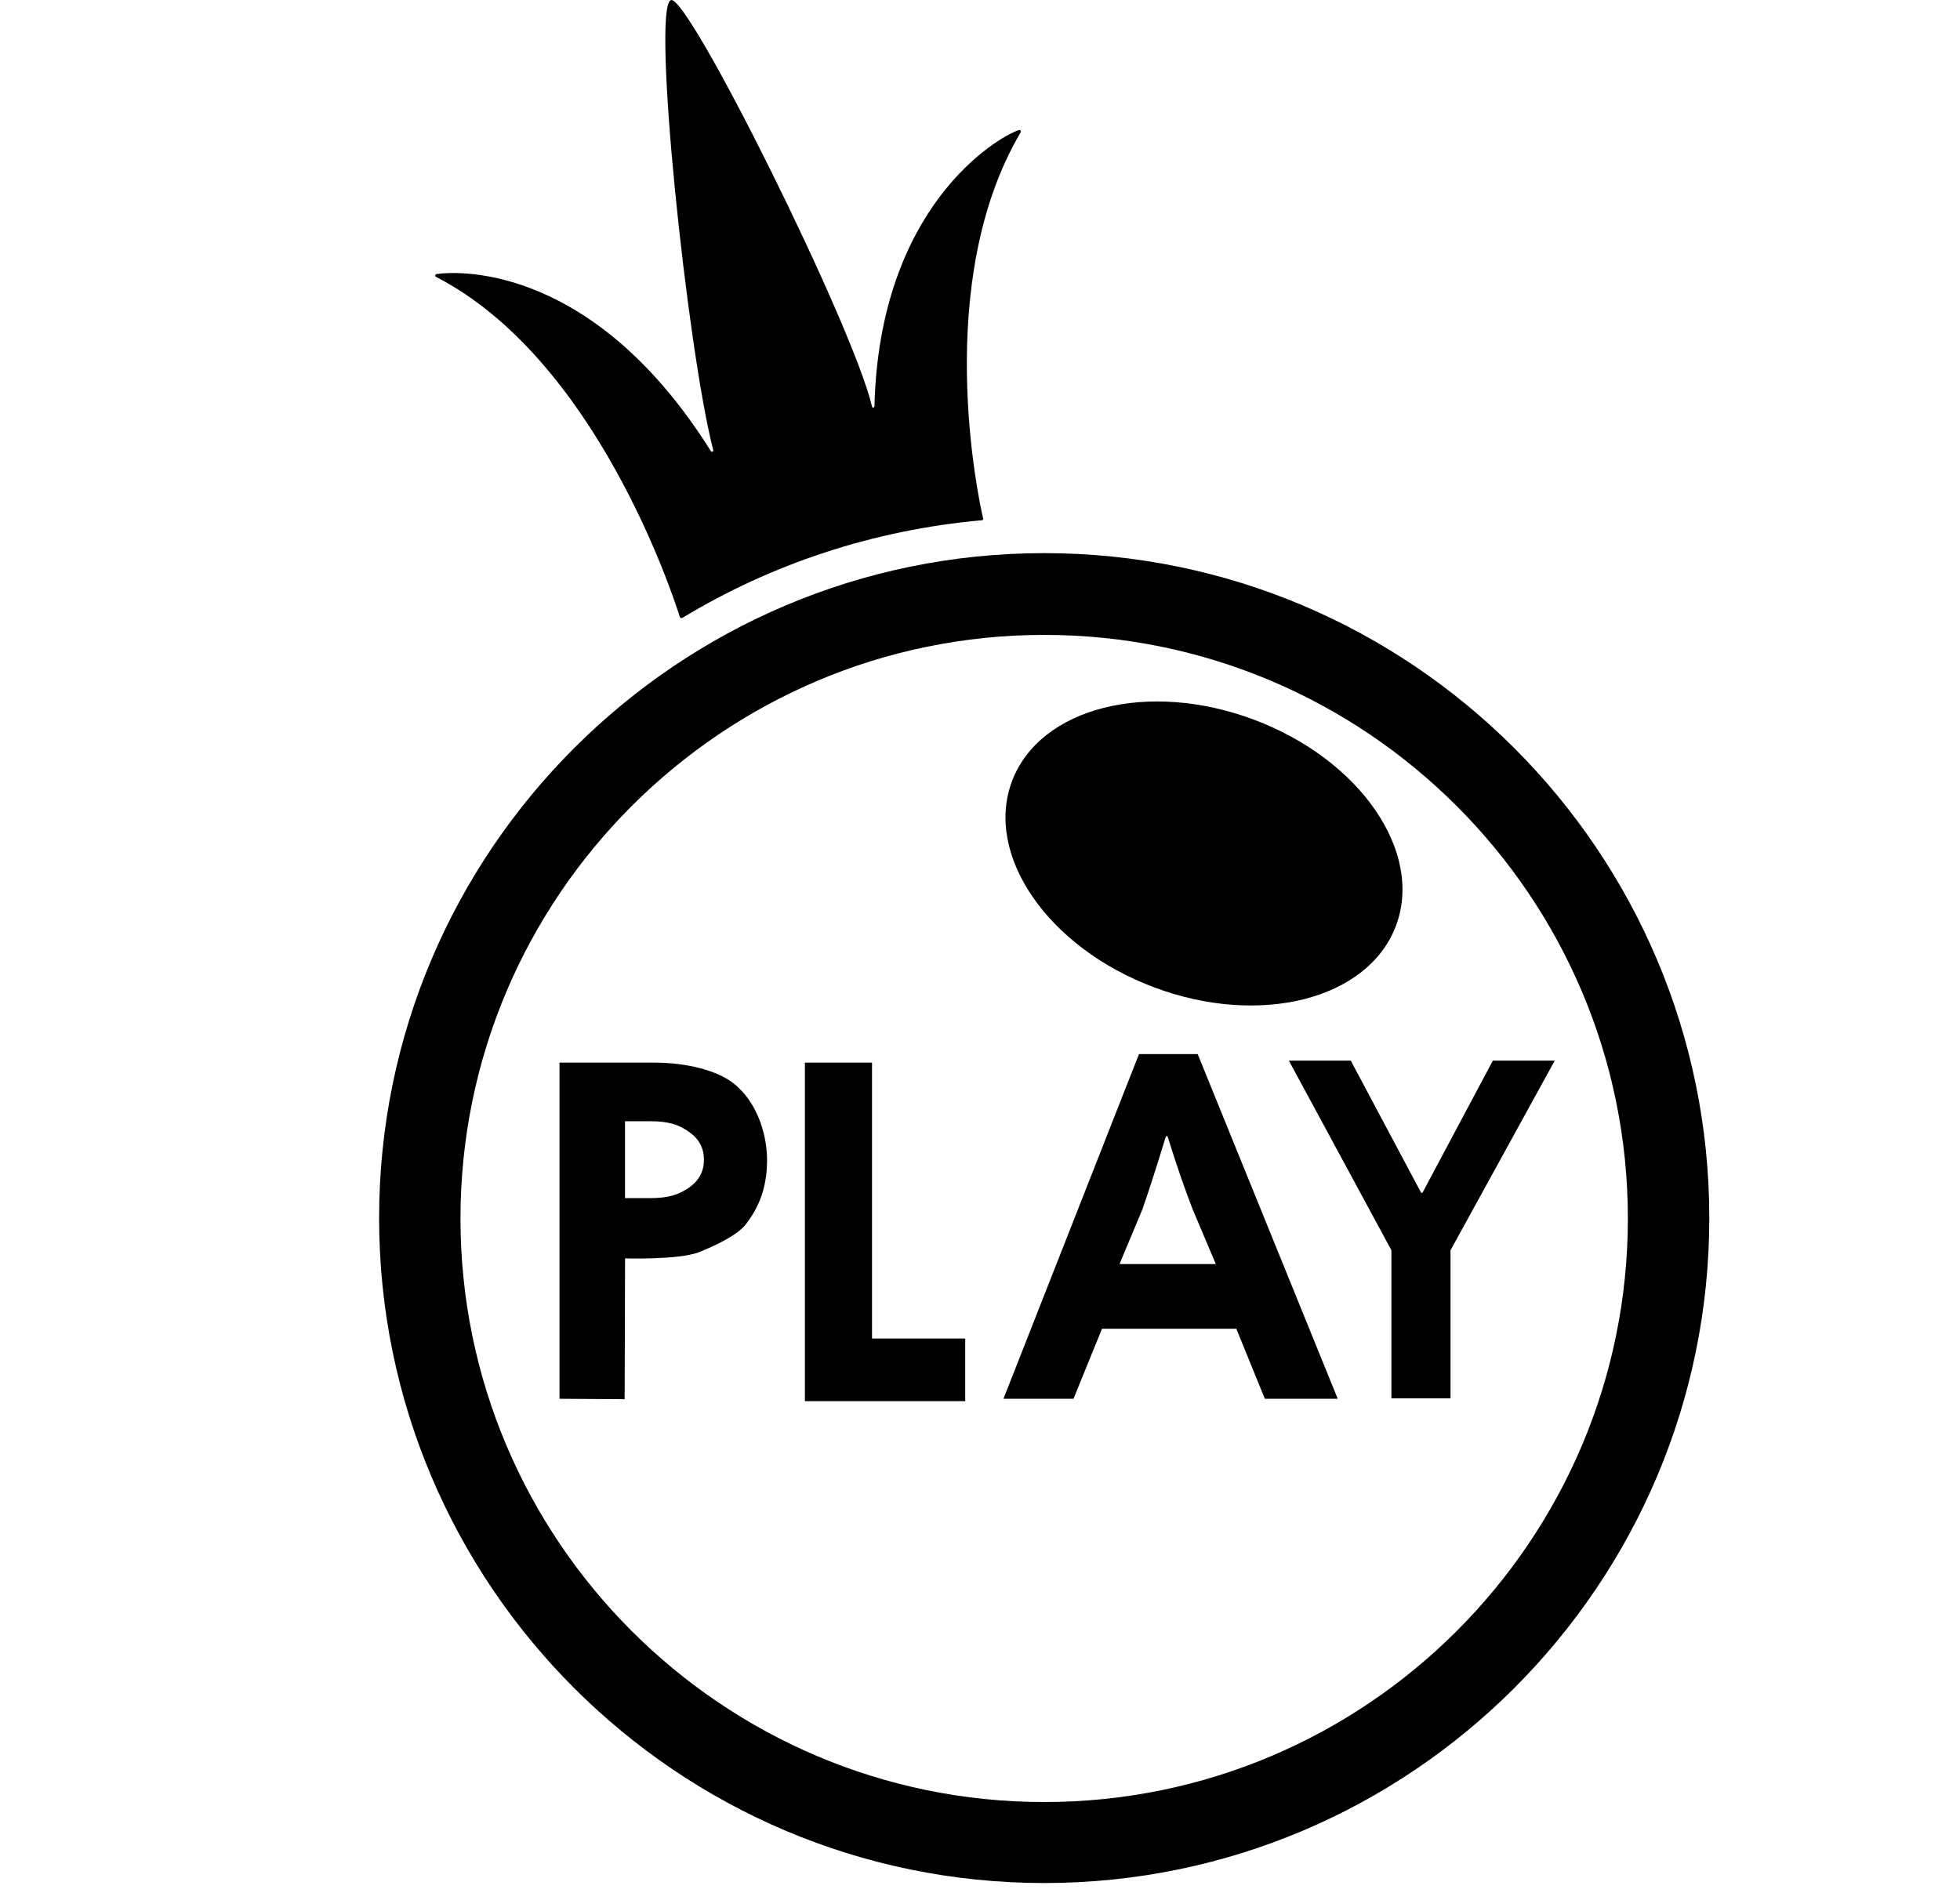 <!-- Generated by IcoMoon.io -->
<svg version="1.1" xmlns="http://www.w3.org/2000/svg" width="33" height="32" viewBox="0 0 33 32">
<title>pragmatic</title>
<path d="M17.581 31.711c-6.175 0-11.198-5.023-11.198-11.198s5.023-11.198 11.198-11.198 11.198 5.023 11.198 11.198c0 6.175-5.023 11.198-11.198 11.198zM17.581 10.692c-5.414 0-9.828 4.407-9.828 9.827s4.407 9.828 9.828 9.828c5.421 0 9.827-4.407 9.827-9.828s-4.413-9.827-9.827-9.827z"></path>
<path d="M14.723 6.841c0 0.027-0.034 0.034-0.041 0.007-0.308-1.343-3.098-6.956-3.386-6.846-0.329 0.117 0.274 5.88 0.713 7.58 0.007 0.027-0.027 0.034-0.041 0.014-1.946-3.104-4.187-3.043-4.619-2.981-0.027 0.007-0.027 0.041-0.007 0.048 2.686 1.384 3.982 5.339 4.105 5.729 0.007 0.014 0.021 0.021 0.041 0.014 1.494-0.905 3.207-1.48 5.044-1.645 0.014 0 0.027-0.014 0.021-0.027-0.082-0.35-0.857-3.982 0.631-6.504 0.014-0.021-0.007-0.048-0.028-0.041-0.384 0.13-2.351 1.302-2.433 4.653z"></path>
<path d="M23.503 15.591c0.468-1.243-0.599-2.796-2.384-3.469s-3.612-0.21-4.080 1.033c-0.468 1.243 0.599 2.796 2.384 3.469s3.612 0.21 4.080-1.033z"></path>
<path d="M9.42 23.556v-5.661h1.597c0.541 0 1.042 0.13 1.316 0.336 0.459 0.35 0.582 0.953 0.582 1.302 0 0.528-0.178 0.85-0.356 1.083-0.151 0.192-0.535 0.37-0.795 0.473-0.343 0.13-1.24 0.103-1.24 0.103l-0.007 2.371-1.097-0.007zM10.941 18.882h-0.418v1.295h0.418c0.308 0 0.48-0.055 0.651-0.171s0.26-0.274 0.26-0.473c0-0.199-0.082-0.356-0.254-0.473-0.171-0.123-0.343-0.178-0.658-0.178z"></path>
<path d="M19.178 17.751h0.987l2.358 5.805h-1.227l-0.48-1.179h-2.262l-0.48 1.179h-1.179l2.282-5.805zM20.473 21.294l-0.391-0.925c-0.123-0.315-0.267-0.727-0.425-1.234h-0.027c-0.185 0.61-0.322 1.021-0.397 1.234l-0.384 0.918h1.624v0.007z"></path>
<path d="M13.552 23.597v-5.702h1.13v4.646h1.569v1.055h-2.699z"></path>
<path d="M23.427 23.549v-2.494l-1.727-3.194h1.042l1.186 2.227h0.021l1.186-2.227h1.042l-1.755 3.194v2.494h-0.994z"></path>
</svg>

